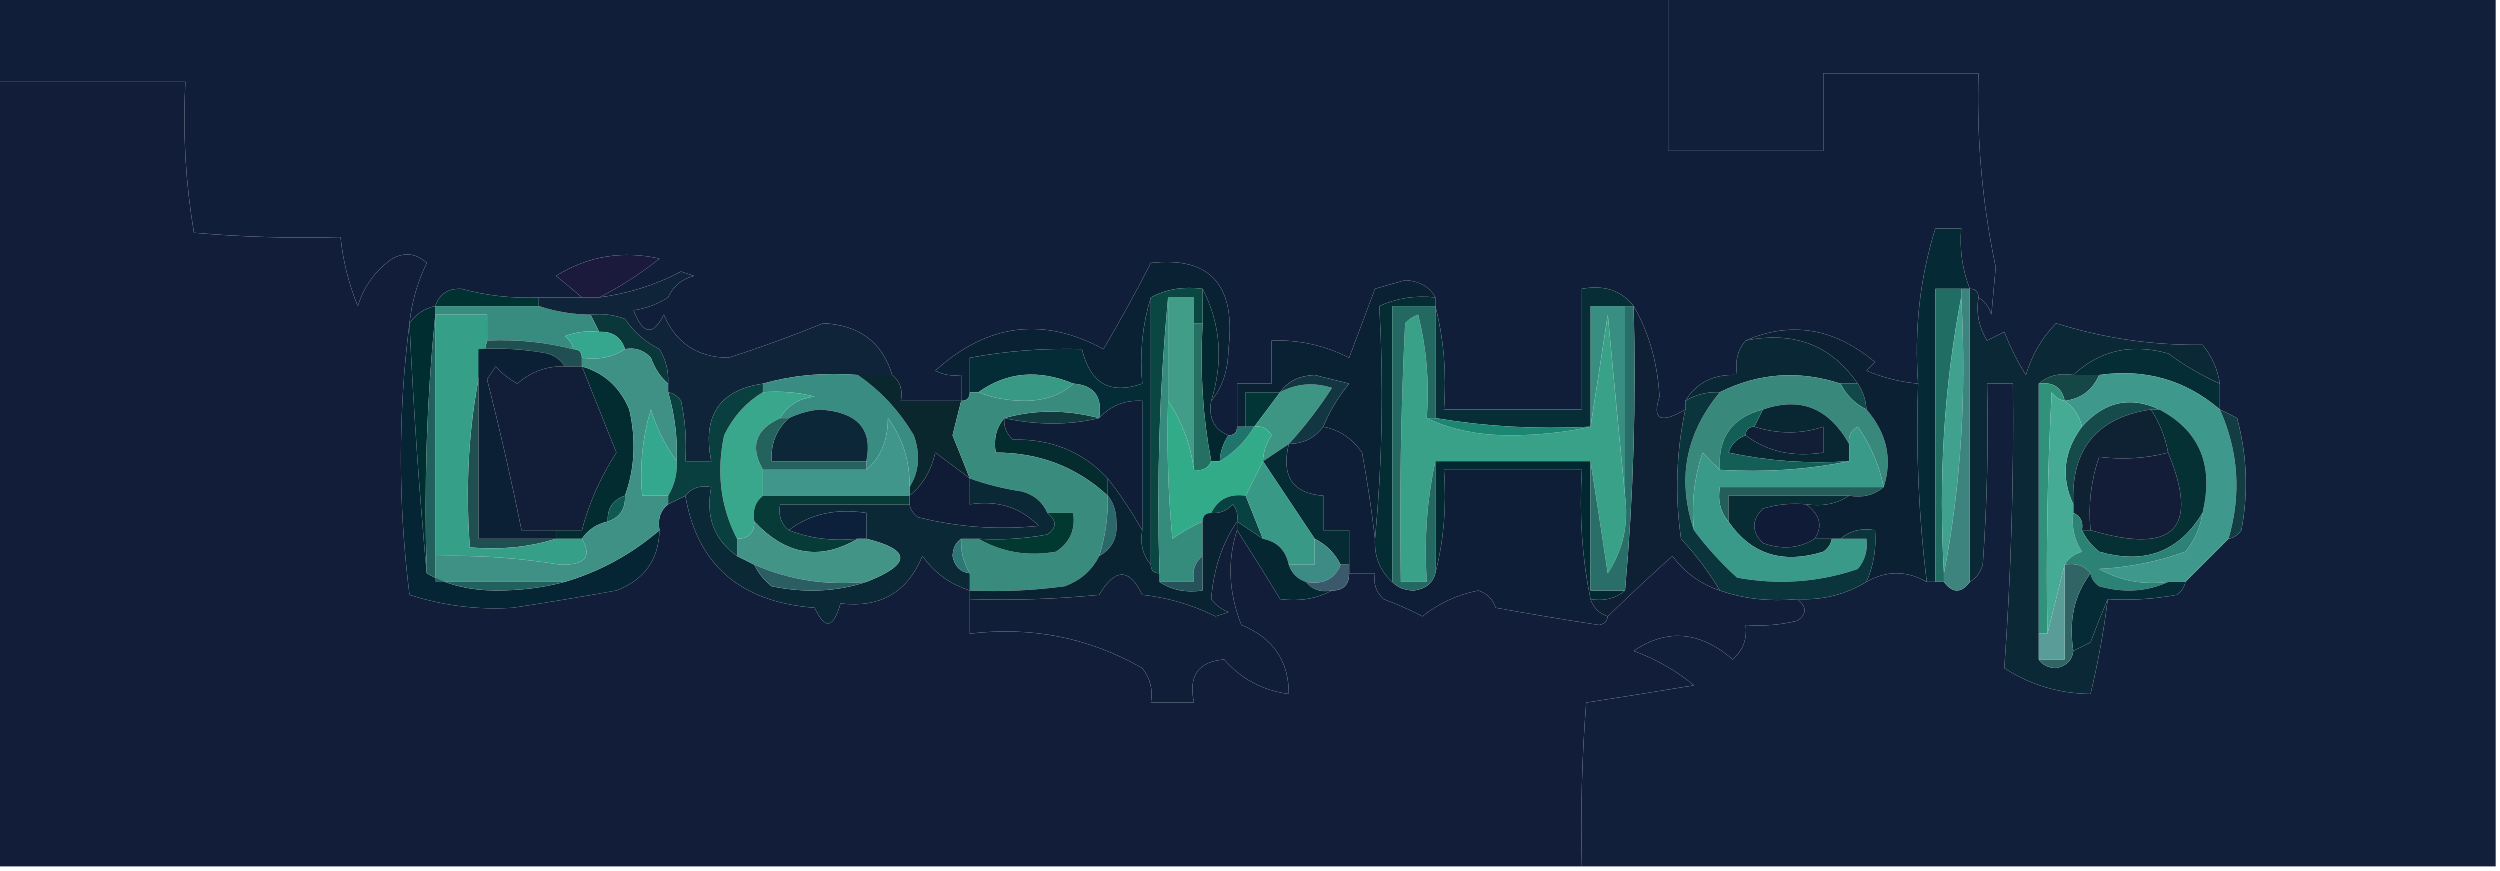 <?xml version="1.0" encoding="UTF-8"?>
<!DOCTYPE svg PUBLIC "-//W3C//DTD SVG 1.1//EN" "http://www.w3.org/Graphics/SVG/1.1/DTD/svg11.dtd">
<svg xmlns="http://www.w3.org/2000/svg" version="1.1" width="290px" height="101px" style="shape-rendering:geometricPrecision; text-rendering:geometricPrecision; image-rendering:optimizeQuality; fill-rule:evenodd; clip-rule:evenodd" xmlns:xlink="http://www.w3.org/1999/xlink">
<g><path style="opacity:1" fill="#111e3a" d="M -0.5,-0.5 C 64.167,-0.5 128.833,-0.5 193.5,-0.5C 193.5,5.5 193.5,11.5 193.5,17.5C 199.5,17.5 205.5,17.5 211.5,17.5C 211.5,14.5 211.5,11.5 211.5,8.5C 217.5,8.5 223.5,8.5 229.5,8.5C 229.274,16.076 229.94,23.576 231.5,31C 231.333,32.833 231.167,34.667 231,36.5C 230.722,35.584 230.222,34.917 229.5,34.5C 229.5,33.833 229.167,33.5 228.5,33.5C 227.631,31.283 227.298,28.95 227.5,26.5C 226.5,26.5 225.5,26.5 224.5,26.5C 222.703,32.268 222.036,38.268 222.5,44.5C 220.436,44.313 218.436,43.813 216.5,43C 216.833,42.667 217.167,42.333 217.5,42C 212.777,38.052 207.777,37.218 202.5,39.5C 201.566,40.568 201.232,41.901 201.5,43.5C 198.784,43.386 196.784,44.386 195.5,46.5C 195.5,46.833 195.5,47.167 195.5,47.5C 192.619,49.191 191.619,48.691 192.5,46C 192.265,42.044 191.265,38.544 189.5,35.5C 188.082,33.692 186.082,33.025 183.5,33.5C 183.5,38.167 183.5,42.833 183.5,47.5C 178.167,47.5 172.833,47.5 167.5,47.5C 167.817,43.298 167.483,39.298 166.5,35.5C 166.5,35.167 166.5,34.833 166.5,34.5C 165.848,33.275 164.681,32.608 163,32.5C 161.833,32.833 160.667,33.167 159.5,33.5C 158.499,36.172 157.499,38.839 156.5,41.5C 153.667,40.067 150.667,39.4 147.5,39.5C 147.5,41.167 147.5,42.833 147.5,44.5C 146.167,44.5 144.833,44.5 143.5,44.5C 143.5,46.167 143.5,47.833 143.5,49.5C 143.5,50.167 143.167,50.5 142.5,50.5C 140.824,49.817 140.157,48.483 140.5,46.5C 141.794,44.952 142.461,42.952 142.5,40.5C 143.387,33.066 140.387,29.733 133.5,30.5C 131.731,33.945 129.898,37.278 128,40.5C 121.026,36.702 114.526,37.535 108.5,43C 109.448,43.483 110.448,43.65 111.5,43.5C 111.5,44.5 111.5,45.5 111.5,46.5C 109.167,46.5 106.833,46.5 104.5,46.5C 104.737,45.209 104.404,44.209 103.5,43.5C 102.346,39.7 99.68,37.7 95.5,37.5C 91.831,38.995 88.164,40.328 84.5,41.5C 80.896,41.451 78.396,39.784 77,36.5C 75.751,38.992 74.584,38.825 73.5,36C 74.938,35.781 76.271,35.281 77.5,34.5C 78.09,33.201 79.09,32.368 80.5,32C 80,31.833 79.5,31.667 79,31.5C 76.044,33.061 72.877,34.061 69.5,34.5C 71.928,33.281 74.261,31.781 76.5,30C 72.218,29.035 68.218,29.702 64.5,32C 65.571,32.852 66.571,33.685 67.5,34.5C 65.833,34.5 64.167,34.5 62.5,34.5C 59.449,34.636 56.449,34.302 53.5,33.5C 51.962,33.453 50.962,34.12 50.5,35.5C 49.222,35.782 48.222,36.449 47.5,37.5C 47.756,35.063 48.423,32.729 49.5,30.5C 48.277,29.386 46.944,29.22 45.5,30C 43.568,31.352 42.234,33.185 41.5,35.5C 40.451,32.92 39.785,30.254 39.5,27.5C 33.824,27.666 28.157,27.499 22.5,27C 21.525,21.259 21.192,15.425 21.5,9.5C 14.167,9.5 6.833,9.5 -0.5,9.5C -0.5,6.167 -0.5,2.833 -0.5,-0.5 Z"/></g>
<g><path style="opacity:1" fill="#111f3a" d="M 193.5,-0.5 C 225.5,-0.5 257.5,-0.5 289.5,-0.5C 289.5,33.167 289.5,66.833 289.5,100.5C 254.167,100.5 218.833,100.5 183.5,100.5C 183.334,94.158 183.5,87.825 184,81.5C 188.121,80.861 192.287,80.195 196.5,79.5C 194.454,77.804 192.121,76.471 189.5,75.5C 193.373,72.881 197.206,73.214 201,76.5C 202.188,75.437 202.688,74.103 202.5,72.5C 204.527,72.662 206.527,72.496 208.5,72C 209.598,71.23 209.598,70.397 208.5,69.5C 211.417,69.635 214.084,68.968 216.5,67.5C 218.833,66.167 221.167,66.167 223.5,67.5C 223.833,67.5 224.167,67.5 224.5,67.5C 224.833,67.5 225.167,67.5 225.5,67.5C 226.5,68.833 227.5,68.833 228.5,67.5C 229.222,67.082 229.722,66.416 230,65.5C 230.5,58.508 230.666,51.508 230.5,44.5C 231.5,44.5 232.5,44.5 233.5,44.5C 233.619,55.518 233.286,66.518 232.5,77.5C 235.485,79.445 238.818,80.445 242.5,80.5C 243.373,76.879 244.039,73.212 244.5,69.5C 247.187,69.664 249.854,69.497 252.5,69C 253.056,68.617 253.389,68.117 253.5,67.5C 255.167,65.833 256.833,64.167 258.5,62.5C 259.117,62.389 259.617,62.056 260,61.5C 260.828,57.129 260.661,52.795 259.5,48.5C 258.817,48.137 258.15,47.804 257.5,47.5C 257.5,46.5 257.5,45.5 257.5,44.5C 257.249,42.83 256.582,41.33 255.5,40C 249.616,40.058 243.95,39.225 238.5,37.5C 236.879,39.153 235.712,41.153 235,43.5C 234.02,41.941 233.187,40.274 232.5,38.5C 231.833,38.833 231.167,39.167 230.5,39.5C 229.548,37.955 229.215,36.288 229.5,34.5C 230.222,34.917 230.722,35.584 231,36.5C 231.167,34.667 231.333,32.833 231.5,31C 229.94,23.576 229.274,16.076 229.5,8.5C 223.5,8.5 217.5,8.5 211.5,8.5C 211.5,11.5 211.5,14.5 211.5,17.5C 205.5,17.5 199.5,17.5 193.5,17.5C 193.5,11.5 193.5,5.5 193.5,-0.5 Z"/></g>
<g><path style="opacity:1" fill="#121d39" d="M -0.5,9.5 C 6.833,9.5 14.167,9.5 21.5,9.5C 21.192,15.425 21.525,21.259 22.5,27C 28.157,27.499 33.824,27.666 39.5,27.5C 39.785,30.254 40.451,32.92 41.5,35.5C 42.234,33.185 43.568,31.352 45.5,30C 46.944,29.22 48.277,29.386 49.5,30.5C 48.423,32.729 47.756,35.063 47.5,37.5C 46.171,47.902 46.171,58.402 47.5,69C 51.458,70.269 55.458,70.769 59.5,70.5C 63.489,69.893 67.489,69.227 71.5,68.5C 74.746,67.26 76.412,64.927 76.5,61.5C 76.263,60.209 76.596,59.209 77.5,58.5C 78.167,58.167 78.833,57.833 79.5,57.5C 80.87,65.514 85.87,69.847 94.5,70.5C 95.68,73.081 96.68,72.914 97.5,70C 102.099,70.552 105.265,68.718 107,64.5C 108.382,66.442 110.215,67.775 112.5,68.5C 112.5,68.833 112.5,69.167 112.5,69.5C 112.5,70.833 112.5,72.167 112.5,73.5C 119.683,72.646 126.35,73.979 132.5,77.5C 133.429,78.689 133.762,80.022 133.5,81.5C 135.167,81.5 136.833,81.5 138.5,81.5C 137.83,78.41 138.997,76.743 142,76.5C 143.979,78.763 146.479,80.097 149.5,80.5C 149.498,76.651 147.665,73.984 144,72.5C 142.515,68.72 142.348,65.053 143.5,61.5C 145.248,64.22 146.914,66.886 148.5,69.5C 150.735,69.795 152.735,69.461 154.5,68.5C 155.833,68.5 156.5,67.833 156.5,66.5C 157.5,66.5 158.5,66.5 159.5,66.5C 159.281,67.675 159.614,68.675 160.5,69.5C 162.059,70.074 163.559,70.74 165,71.5C 166.885,69.98 169.051,68.98 171.5,68.5C 172.5,68.833 173.167,69.5 173.5,70.5C 177.511,71.227 181.511,71.893 185.5,72.5C 186.107,72.376 186.44,72.043 186.5,71.5C 188.919,69.153 191.419,66.82 194,64.5C 195.413,66.413 197.246,67.746 199.5,68.5C 202.287,69.477 205.287,69.81 208.5,69.5C 209.598,70.397 209.598,71.23 208.5,72C 206.527,72.496 204.527,72.662 202.5,72.5C 202.688,74.103 202.188,75.437 201,76.5C 197.206,73.214 193.373,72.881 189.5,75.5C 192.121,76.471 194.454,77.804 196.5,79.5C 192.287,80.195 188.121,80.861 184,81.5C 183.5,87.825 183.334,94.158 183.5,100.5C 122.167,100.5 60.833,100.5 -0.5,100.5C -0.5,70.167 -0.5,39.833 -0.5,9.5 Z"/></g>
<g><path style="opacity:1" fill="#062a35" d="M 228.5,33.5 C 228.167,33.5 227.833,33.5 227.5,33.5C 226.5,33.5 225.5,33.5 224.5,33.5C 224.5,44.833 224.5,56.167 224.5,67.5C 224.167,67.5 223.833,67.5 223.5,67.5C 222.566,59.889 222.233,52.222 222.5,44.5C 222.036,38.268 222.703,32.268 224.5,26.5C 225.5,26.5 226.5,26.5 227.5,26.5C 227.298,28.95 227.631,31.283 228.5,33.5 Z"/></g>
<g><path style="opacity:1" fill="#0a2134" d="M 140.5,46.5 C 141.937,41.935 141.604,37.601 139.5,33.5C 137.265,33.205 135.265,33.539 133.5,34.5C 132.521,37.625 132.187,40.958 132.5,44.5C 128.797,45.829 126.464,44.495 125.5,40.5C 121.119,40.372 116.785,40.705 112.5,41.5C 112.5,42.833 112.5,44.167 112.5,45.5C 112.5,46.167 112.167,46.5 111.5,46.5C 111.5,45.5 111.5,44.5 111.5,43.5C 110.448,43.65 109.448,43.483 108.5,43C 114.526,37.535 121.026,36.702 128,40.5C 129.898,37.278 131.731,33.945 133.5,30.5C 140.387,29.733 143.387,33.066 142.5,40.5C 142.461,42.952 141.794,44.952 140.5,46.5 Z"/></g>
<g><path style="opacity:1" fill="#1b193c" d="M 69.5,34.5 C 68.833,34.5 68.167,34.5 67.5,34.5C 66.571,33.685 65.571,32.852 64.5,32C 68.218,29.702 72.218,29.035 76.5,30C 74.261,31.781 71.928,33.281 69.5,34.5 Z"/></g>
<g><path style="opacity:1" fill="#003231" d="M 62.5,34.5 C 62.5,34.833 62.5,35.167 62.5,35.5C 58.5,35.5 54.5,35.5 50.5,35.5C 50.962,34.12 51.962,33.453 53.5,33.5C 56.449,34.302 59.449,34.636 62.5,34.5 Z"/></g>
<g><path style="opacity:1" fill="#0a383a" d="M 68.5,36.5 C 69.873,36.343 71.207,36.51 72.5,37C 73.505,38.507 74.838,39.673 76.5,40.5C 77.246,41.736 77.579,43.069 77.5,44.5C 76.609,43.739 75.942,42.739 75.5,41.5C 74.675,40.614 73.675,40.281 72.5,40.5C 72.027,39.094 71.027,38.427 69.5,38.5C 69.167,37.833 68.833,37.167 68.5,36.5 Z"/></g>
<g><path style="opacity:1" fill="#03272e" d="M 139.5,33.5 C 141.604,37.601 141.937,41.935 140.5,46.5C 140.157,48.483 140.824,49.817 142.5,50.5C 141.89,51.391 141.557,52.391 141.5,53.5C 141.167,53.5 140.833,53.5 140.5,53.5C 139.512,48.359 139.179,43.026 139.5,37.5C 139.5,36.167 139.5,34.833 139.5,33.5 Z"/></g>
<g><path style="opacity:1" fill="#388b7f" d="M 50.5,36.5 C 50.5,36.167 50.5,35.833 50.5,35.5C 54.5,35.5 58.5,35.5 62.5,35.5C 64.435,36.15 66.435,36.483 68.5,36.5C 68.833,37.167 69.167,37.833 69.5,38.5C 68.127,38.343 66.793,38.51 65.5,39C 66.056,39.383 66.389,39.883 66.5,40.5C 63.236,39.676 59.902,39.342 56.5,39.5C 56.5,38.5 56.5,37.5 56.5,36.5C 54.5,36.5 52.5,36.5 50.5,36.5 Z"/></g>
<g><path style="opacity:1" fill="#419d88" d="M 135.5,34.5 C 136.5,34.5 137.5,34.5 138.5,34.5C 138.5,35.5 138.5,36.5 138.5,37.5C 138.5,43.167 138.5,48.833 138.5,54.5C 138.098,51.523 137.098,48.857 135.5,46.5C 135.5,42.5 135.5,38.5 135.5,34.5 Z"/></g>
<g><path style="opacity:1" fill="#1f4f50" d="M 56.5,39.5 C 59.902,39.342 63.236,39.676 66.5,40.5C 67.167,40.5 67.5,40.833 67.5,41.5C 67.5,41.833 67.5,42.167 67.5,42.5C 66.833,42.5 66.167,42.5 65.5,42.5C 65.082,41.778 64.416,41.278 63.5,41C 60.854,40.503 58.187,40.336 55.5,40.5C 55.5,47.833 55.5,55.167 55.5,62.5C 58.5,62.5 61.5,62.5 64.5,62.5C 61.375,63.479 58.042,63.813 54.5,63.5C 53.867,55.097 54.533,47.097 56.5,39.5 Z"/></g>
<g><path style="opacity:1" fill="#092734" d="M 202.5,39.5 C 208.098,38.372 212.431,40.039 215.5,44.5C 214.833,44.5 214.167,44.5 213.5,44.5C 208.658,42.928 203.991,43.262 199.5,45.5C 198.041,45.433 196.708,45.766 195.5,46.5C 196.784,44.386 198.784,43.386 201.5,43.5C 201.232,41.901 201.566,40.568 202.5,39.5 Z"/></g>
<g><path style="opacity:1" fill="#36a78f" d="M 69.5,38.5 C 71.027,38.427 72.027,39.094 72.5,40.5C 71.081,41.451 69.415,41.785 67.5,41.5C 67.5,40.833 67.167,40.5 66.5,40.5C 66.389,39.883 66.056,39.383 65.5,39C 66.793,38.51 68.127,38.343 69.5,38.5 Z"/></g>
<g><path style="opacity:1" fill="#0f2339" d="M 103.5,43.5 C 102.167,43.5 100.833,43.5 99.5,43.5C 95.629,43.185 91.962,43.518 88.5,44.5C 83.445,45.251 81.445,48.251 82.5,53.5C 81.5,53.5 80.5,53.5 79.5,53.5C 79.663,51.143 79.497,48.81 79,46.5C 78.617,45.944 78.117,45.611 77.5,45.5C 77.5,45.167 77.5,44.833 77.5,44.5C 77.579,43.069 77.246,41.736 76.5,40.5C 74.838,39.673 73.505,38.507 72.5,37C 71.207,36.51 69.873,36.343 68.5,36.5C 66.435,36.483 64.435,36.15 62.5,35.5C 62.5,35.167 62.5,34.833 62.5,34.5C 64.167,34.5 65.833,34.5 67.5,34.5C 68.167,34.5 68.833,34.5 69.5,34.5C 72.877,34.061 76.044,33.061 79,31.5C 79.5,31.667 80,31.833 80.5,32C 79.09,32.368 78.09,33.201 77.5,34.5C 76.271,35.281 74.938,35.781 73.5,36C 74.584,38.825 75.751,38.992 77,36.5C 78.396,39.784 80.896,41.451 84.5,41.5C 88.164,40.328 91.831,38.995 95.5,37.5C 99.68,37.7 102.346,39.7 103.5,43.5 Z"/></g>
<g><path style="opacity:1" fill="#042c37" d="M 133.5,34.5 C 133.5,44.833 133.5,55.167 133.5,65.5C 132.566,64.432 132.232,63.099 132.5,61.5C 132.5,56.5 132.5,51.5 132.5,46.5C 130.486,46.392 128.82,47.058 127.5,48.5C 127.912,46.027 126.912,44.694 124.5,44.5C 120.438,42.824 116.771,43.158 113.5,45.5C 113.167,45.5 112.833,45.5 112.5,45.5C 112.5,44.167 112.5,42.833 112.5,41.5C 116.785,40.705 121.119,40.372 125.5,40.5C 126.464,44.495 128.797,45.829 132.5,44.5C 132.187,40.958 132.521,37.625 133.5,34.5 Z"/></g>
<g><path style="opacity:1" fill="#0a2033" d="M 166.5,34.5 C 164.208,34.244 162.041,34.577 160,35.5C 160.52,44.659 160.353,53.659 159.5,62.5C 159.11,59.161 158.61,55.827 158,52.5C 156.871,50.859 155.371,49.859 153.5,49.5C 154.237,47.695 155.237,46.029 156.5,44.5C 155.167,44.167 153.833,43.833 152.5,43.5C 150.667,43.585 149.334,44.252 148.5,45.5C 147.167,45.5 145.833,45.5 144.5,45.5C 144.5,46.833 144.5,48.167 144.5,49.5C 144.167,49.5 143.833,49.5 143.5,49.5C 143.5,47.833 143.5,46.167 143.5,44.5C 144.833,44.5 146.167,44.5 147.5,44.5C 147.5,42.833 147.5,41.167 147.5,39.5C 150.667,39.4 153.667,40.067 156.5,41.5C 157.499,38.839 158.499,36.172 159.5,33.5C 160.667,33.167 161.833,32.833 163,32.5C 164.681,32.608 165.848,33.275 166.5,34.5 Z"/></g>
<g><path style="opacity:1" fill="#388f81" d="M 188.5,35.5 C 188.5,42.833 188.5,50.167 188.5,57.5C 187.833,50.655 187.167,43.655 186.5,36.5C 185.833,40.982 185.166,45.316 184.5,49.5C 184.5,44.833 184.5,40.167 184.5,35.5C 185.833,35.5 187.167,35.5 188.5,35.5 Z"/></g>
<g><path style="opacity:1" fill="#052d36" d="M 257.5,44.5 C 257.5,45.5 257.5,46.5 257.5,47.5C 253.494,44.074 248.827,42.741 243.5,43.5C 242.5,43.5 241.5,43.5 240.5,43.5C 243.55,40.647 247.217,39.813 251.5,41C 253.388,42.394 255.388,43.56 257.5,44.5 Z"/></g>
<g><path style="opacity:1" fill="#144746" d="M 236.5,44.5 C 237.568,43.566 238.901,43.232 240.5,43.5C 241.5,43.5 242.5,43.5 243.5,43.5C 242.738,45.262 241.404,46.262 239.5,46.5C 239.179,44.952 238.179,44.285 236.5,44.5 Z"/></g>
<g><path style="opacity:1" fill="#002d30" d="M 50.5,35.5 C 50.5,35.833 50.5,36.167 50.5,36.5C 49.506,46.319 49.173,56.319 49.5,66.5C 48.625,56.998 47.959,47.331 47.5,37.5C 48.222,36.449 49.222,35.782 50.5,35.5 Z"/></g>
<g><path style="opacity:1" fill="#11494a" d="M 213.5,44.5 C 214.167,44.5 214.833,44.5 215.5,44.5C 216.11,45.391 216.443,46.391 216.5,47.5C 215.167,46.833 214.167,45.833 213.5,44.5 Z"/></g>
<g><path style="opacity:1" fill="#0b2837" d="M 228.5,33.5 C 229.167,33.5 229.5,33.833 229.5,34.5C 229.215,36.288 229.548,37.955 230.5,39.5C 231.167,39.167 231.833,38.833 232.5,38.5C 233.187,40.274 234.02,41.941 235,43.5C 235.712,41.153 236.879,39.153 238.5,37.5C 243.95,39.225 249.616,40.058 255.5,40C 256.582,41.33 257.249,42.83 257.5,44.5C 255.388,43.56 253.388,42.394 251.5,41C 247.217,39.813 243.55,40.647 240.5,43.5C 238.901,43.232 237.568,43.566 236.5,44.5C 236.5,54.167 236.5,63.833 236.5,73.5C 236.5,74.5 236.5,75.5 236.5,76.5C 236.917,77.124 237.584,77.457 238.5,77.5C 239.713,77.253 240.38,76.586 240.5,75.5C 241.15,75.196 241.817,74.863 242.5,74.5C 243.17,72.709 243.837,71.042 244.5,69.5C 244.039,73.212 243.373,76.879 242.5,80.5C 238.818,80.445 235.485,79.445 232.5,77.5C 233.286,66.518 233.619,55.518 233.5,44.5C 232.5,44.5 231.5,44.5 230.5,44.5C 230.666,51.508 230.5,58.508 230,65.5C 229.722,66.416 229.222,67.082 228.5,67.5C 228.5,56.167 228.5,44.833 228.5,33.5 Z"/></g>
<g><path style="opacity:1" fill="#389984" d="M 124.5,44.5 C 123.129,45.787 121.295,46.453 119,46.5C 116.967,46.494 115.134,46.161 113.5,45.5C 116.771,43.158 120.438,42.824 124.5,44.5 Z"/></g>
<g><path style="opacity:1" fill="#247063" d="M 138.5,37.5 C 138.833,37.5 139.167,37.5 139.5,37.5C 139.179,43.026 139.512,48.359 140.5,53.5C 140.158,54.338 139.492,54.672 138.5,54.5C 138.5,48.833 138.5,43.167 138.5,37.5 Z"/></g>
<g><path style="opacity:1" fill="#023636" d="M 148.5,45.5 C 147.5,46.833 146.5,48.167 145.5,49.5C 145.167,49.5 144.833,49.5 144.5,49.5C 144.5,48.167 144.5,46.833 144.5,45.5C 145.833,45.5 147.167,45.5 148.5,45.5 Z"/></g>
<g><path style="opacity:1" fill="#3d9583" d="M 149.5,51.5 C 148.5,52.167 147.5,52.833 146.5,53.5C 146.539,52.417 146.873,51.417 147.5,50.5C 147.043,49.703 146.376,49.369 145.5,49.5C 146.5,48.167 147.5,46.833 148.5,45.5C 150.402,44.489 152.402,44.322 154.5,45C 153.001,47.328 151.334,49.495 149.5,51.5 Z"/></g>
<g><path style="opacity:1" fill="#388c81" d="M 99.5,43.5 C 102.139,45.309 104.306,47.642 106,50.5C 106.789,52.712 106.622,54.712 105.5,56.5C 105.565,53.529 104.731,50.862 103,48.5C 102.998,51.051 102.164,53.051 100.5,54.5C 100.5,54.167 100.5,53.833 100.5,53.5C 101.283,49.753 99.449,47.753 95,47.5C 93.744,47.648 92.577,47.982 91.5,48.5C 91.167,48.5 90.833,48.5 90.5,48.5C 91.347,47.034 92.68,46.2 94.5,46C 92.527,45.505 90.527,45.338 88.5,45.5C 88.5,45.167 88.5,44.833 88.5,44.5C 91.962,43.518 95.629,43.185 99.5,43.5 Z"/></g>
<g><path style="opacity:1" fill="#0a272e" d="M 99.5,43.5 C 100.833,43.5 102.167,43.5 103.5,43.5C 104.404,44.209 104.737,45.209 104.5,46.5C 106.833,46.5 109.167,46.5 111.5,46.5C 111.179,47.818 110.846,49.151 110.5,50.5C 111.187,52.177 111.854,53.844 112.5,55.5C 111.185,54.524 109.852,53.524 108.5,52.5C 107.999,54.655 106.999,56.322 105.5,57.5C 105.5,57.167 105.5,56.833 105.5,56.5C 106.622,54.712 106.789,52.712 106,50.5C 104.306,47.642 102.139,45.309 99.5,43.5 Z"/></g>
<g><path style="opacity:1" fill="#072e37" d="M 189.5,35.5 C 189.167,35.5 188.833,35.5 188.5,35.5C 187.167,35.5 185.833,35.5 184.5,35.5C 184.5,40.167 184.5,44.833 184.5,49.5C 178.31,49.823 172.31,49.49 166.5,48.5C 166.5,44.167 166.5,39.833 166.5,35.5C 167.483,39.298 167.817,43.298 167.5,47.5C 172.833,47.5 178.167,47.5 183.5,47.5C 183.5,42.833 183.5,38.167 183.5,33.5C 186.082,33.025 188.082,33.692 189.5,35.5 Z"/></g>
<g><path style="opacity:1" fill="#206e63" d="M 227.5,33.5 C 227.5,33.833 227.5,34.167 227.5,34.5C 225.524,44.781 224.857,55.448 225.5,66.5C 225.5,66.833 225.5,67.167 225.5,67.5C 225.167,67.5 224.833,67.5 224.5,67.5C 224.5,56.167 224.5,44.833 224.5,33.5C 225.5,33.5 226.5,33.5 227.5,33.5 Z"/></g>
<g><path style="opacity:1" fill="#103a3e" d="M 116.5,48.5 C 120.006,47.502 123.672,47.502 127.5,48.5C 124.006,49.335 120.34,49.335 116.5,48.5 Z"/></g>
<g><path style="opacity:1" fill="#123742" d="M 153.5,49.5 C 152.533,50.806 151.199,51.473 149.5,51.5C 151.334,49.495 153.001,47.328 154.5,45C 152.402,44.322 150.402,44.489 148.5,45.5C 149.334,44.252 150.667,43.585 152.5,43.5C 153.833,43.833 155.167,44.167 156.5,44.5C 155.237,46.029 154.237,47.695 153.5,49.5 Z"/></g>
<g><path style="opacity:1" fill="#38887c" d="M 213.5,44.5 C 214.167,45.833 215.167,46.833 216.5,47.5C 218.874,50.252 219.541,53.252 218.5,56.5C 218.009,53.99 217.009,51.656 215.5,49.5C 214.702,49.957 214.369,50.624 214.5,51.5C 212.155,47.317 208.821,45.984 204.5,47.5C 200.907,48.43 199.241,50.763 199.5,54.5C 198.849,53.909 198.182,53.243 197.5,52.5C 196.516,55.428 196.183,58.428 196.5,61.5C 194.52,55.641 195.52,50.307 199.5,45.5C 203.991,43.262 208.658,42.928 213.5,44.5 Z"/></g>
<g><path style="opacity:1" fill="#032c31" d="M 67.5,42.5 C 70.091,43.254 71.924,44.921 73,47.5C 73.808,51.027 73.641,54.36 72.5,57.5C 71.094,57.973 70.427,58.973 70.5,60.5C 69.222,60.782 68.222,61.449 67.5,62.5C 66.5,62.5 65.5,62.5 64.5,62.5C 64.5,62.167 64.5,61.833 64.5,61.5C 65.5,61.5 66.5,61.5 67.5,61.5C 68.339,58.313 69.672,55.313 71.5,52.5C 70.184,49.196 68.851,45.862 67.5,42.5 Z"/></g>
<g><path style="opacity:1" fill="#0b2738" d="M 100.5,53.5 C 96.833,53.5 93.167,53.5 89.5,53.5C 89.391,51.486 90.058,49.819 91.5,48.5C 92.577,47.982 93.744,47.648 95,47.5C 99.449,47.753 101.283,49.753 100.5,53.5 Z"/></g>
<g><path style="opacity:1" fill="#042c33" d="M 166.5,34.5 C 166.5,34.833 166.5,35.167 166.5,35.5C 164.833,35.5 163.167,35.5 161.5,35.5C 161.5,46.167 161.5,56.833 161.5,67.5C 160.069,66.22 159.402,64.553 159.5,62.5C 160.353,53.659 160.52,44.659 160,35.5C 162.041,34.577 164.208,34.244 166.5,34.5 Z"/></g>
<g><path style="opacity:1" fill="#121e35" d="M 203.5,49.5 C 206.272,50.371 208.938,50.371 211.5,49.5C 211.5,50.5 211.5,51.5 211.5,52.5C 207.988,53.054 204.988,52.388 202.5,50.5C 202.5,49.833 202.833,49.5 203.5,49.5 Z"/></g>
<g><path style="opacity:1" fill="#164b4c" d="M 250.5,47.5 C 250.167,47.5 249.833,47.5 249.5,47.5C 243.221,48.448 240.221,52.115 240.5,58.5C 239.04,55.373 239.373,52.373 241.5,49.5C 244.099,46.571 247.099,45.904 250.5,47.5 Z"/></g>
<g><path style="opacity:1" fill="#39a78c" d="M 88.5,45.5 C 90.527,45.338 92.527,45.505 94.5,46C 92.68,46.2 91.347,47.034 90.5,48.5C 87.621,49.803 86.955,51.803 88.5,54.5C 88.5,55.5 88.5,56.5 88.5,57.5C 87.596,58.209 87.263,59.209 87.5,60.5C 87.5,61.833 86.833,62.5 85.5,62.5C 83.588,58.806 83.088,54.806 84,50.5C 85.067,48.308 86.567,46.642 88.5,45.5 Z"/></g>
<g><path style="opacity:1" fill="#3aa189" d="M 165.5,48.5 C 168.258,49.818 171.424,50.485 175,50.5C 178.352,50.498 181.518,50.165 184.5,49.5C 185.166,45.316 185.833,40.982 186.5,36.5C 187.167,43.655 187.833,50.655 188.5,57.5C 188.937,60.807 188.27,63.807 186.5,66.5C 185.833,62.018 185.166,57.684 184.5,53.5C 178.5,53.5 172.5,53.5 166.5,53.5C 165.514,57.97 165.181,62.637 165.5,67.5C 164.5,67.5 163.5,67.5 162.5,67.5C 162.334,57.494 162.5,47.494 163,37.5C 163.414,37.043 163.914,36.709 164.5,36.5C 165.491,40.445 165.824,44.445 165.5,48.5 Z"/></g>
<g><path style="opacity:1" fill="#1b8772" d="M 165.5,48.5 C 165.833,48.5 166.167,48.5 166.5,48.5C 172.31,49.49 178.31,49.823 184.5,49.5C 181.518,50.165 178.352,50.498 175,50.5C 171.424,50.485 168.258,49.818 165.5,48.5 Z"/></g>
<g><path style="opacity:1" fill="#3e988b" d="M 243.5,43.5 C 248.827,42.741 253.494,44.074 257.5,47.5C 259.67,52.364 260.003,57.364 258.5,62.5C 256.833,64.167 255.167,65.833 253.5,67.5C 252.833,67.5 252.167,67.5 251.5,67.5C 248.603,67.875 245.937,67.375 243.5,66C 246.956,65.82 250.289,65.153 253.5,64C 254.582,62.67 255.249,61.17 255.5,59.5C 256.832,53.975 255.165,49.975 250.5,47.5C 247.099,45.904 244.099,46.571 241.5,49.5C 241.218,48.222 240.551,47.222 239.5,46.5C 241.404,46.262 242.738,45.262 243.5,43.5 Z"/></g>
<g><path style="opacity:1" fill="#34a88e" d="M 78.5,53.5 C 78.567,54.959 78.234,56.292 77.5,57.5C 76.5,57.5 75.5,57.5 74.5,57.5C 74.18,54.102 74.513,50.768 75.5,47.5C 76.208,49.745 77.208,51.745 78.5,53.5 Z"/></g>
<g><path style="opacity:1" fill="#0e2234" d="M 249.5,47.5 C 250.502,49.011 251.169,50.678 251.5,52.5C 248.938,53.18 246.271,53.347 243.5,53C 242.556,55.719 242.223,58.553 242.5,61.5C 242.167,61.5 241.833,61.5 241.5,61.5C 241.672,60.508 241.338,59.842 240.5,59.5C 240.5,59.167 240.5,58.833 240.5,58.5C 240.221,52.115 243.221,48.448 249.5,47.5 Z"/></g>
<g><path style="opacity:1" fill="#053034" d="M 249.5,47.5 C 249.833,47.5 250.167,47.5 250.5,47.5C 255.165,49.975 256.832,53.975 255.5,59.5C 252.761,64.026 248.761,65.526 243.5,64C 242.619,63.292 241.953,62.458 241.5,61.5C 241.833,61.5 242.167,61.5 242.5,61.5C 252.173,64.369 255.173,61.369 251.5,52.5C 251.169,50.678 250.502,49.011 249.5,47.5 Z"/></g>
<g><path style="opacity:1" fill="#042c2f" d="M 116.5,48.5 C 116.414,49.496 116.748,50.329 117.5,51C 121.932,50.89 125.598,52.39 128.5,55.5C 128.5,56.167 128.5,56.833 128.5,57.5C 124.874,54.169 120.541,52.503 115.5,52.5C 115.232,50.901 115.566,49.568 116.5,48.5 Z"/></g>
<g><path style="opacity:1" fill="#082732" d="M 214.5,51.5 C 214.5,52.167 214.5,52.833 214.5,53.5C 209.786,53.827 205.12,53.493 200.5,52.5C 200.855,51.478 201.522,50.811 202.5,50.5C 204.988,52.388 207.988,53.054 211.5,52.5C 211.5,51.5 211.5,50.5 211.5,49.5C 208.938,50.371 206.272,50.371 203.5,49.5C 203.833,48.833 204.167,48.167 204.5,47.5C 208.821,45.984 212.155,47.317 214.5,51.5 Z"/></g>
<g><path style="opacity:1" fill="#40a28e" d="M 227.5,34.5 C 228.143,45.552 227.476,56.219 225.5,66.5C 224.857,55.448 225.524,44.781 227.5,34.5 Z"/></g>
<g><path style="opacity:1" fill="#062534" d="M 47.5,37.5 C 47.959,47.331 48.625,56.998 49.5,66.5C 51.743,67.812 54.41,68.478 57.5,68.5C 60.355,68.498 63.022,68.164 65.5,67.5C 69.577,66.294 73.243,64.294 76.5,61.5C 76.412,64.927 74.746,67.26 71.5,68.5C 67.489,69.227 63.489,69.893 59.5,70.5C 55.458,70.769 51.458,70.269 47.5,69C 46.171,58.402 46.171,47.902 47.5,37.5 Z"/></g>
<g><path style="opacity:1" fill="#359f87" d="M 50.5,36.5 C 52.5,36.5 54.5,36.5 56.5,36.5C 56.5,37.5 56.5,38.5 56.5,39.5C 54.533,47.097 53.867,55.097 54.5,63.5C 58.042,63.813 61.375,63.479 64.5,62.5C 65.5,62.5 66.5,62.5 67.5,62.5C 68.711,64.563 67.877,65.563 65,65.5C 60.092,64.704 55.259,64.371 50.5,64.5C 50.5,55.167 50.5,45.833 50.5,36.5 Z"/></g>
<g><path style="opacity:1" fill="#121d37" d="M 65.5,42.5 C 66.167,42.5 66.833,42.5 67.5,42.5C 68.851,45.862 70.184,49.196 71.5,52.5C 69.672,55.313 68.339,58.313 67.5,61.5C 66.5,61.5 65.5,61.5 64.5,61.5C 63.167,61.5 61.833,61.5 60.5,61.5C 59.316,55.644 57.983,49.811 56.5,44C 56.833,43.5 57.167,43 57.5,42.5C 58.216,43.311 59.05,43.978 60,44.5C 61.597,43.115 63.431,42.449 65.5,42.5 Z"/></g>
<g><path style="opacity:1" fill="#24625e" d="M 90.5,48.5 C 90.833,48.5 91.167,48.5 91.5,48.5C 90.058,49.819 89.391,51.486 89.5,53.5C 93.167,53.5 96.833,53.5 100.5,53.5C 100.5,53.833 100.5,54.167 100.5,54.5C 96.5,54.5 92.5,54.5 88.5,54.5C 86.955,51.803 87.621,49.803 90.5,48.5 Z"/></g>
<g><path style="opacity:1" fill="#0f1d36" d="M 132.5,61.5 C 131.289,59.37 129.956,57.37 128.5,55.5C 125.598,52.39 121.932,50.89 117.5,51C 116.748,50.329 116.414,49.496 116.5,48.5C 120.34,49.335 124.006,49.335 127.5,48.5C 128.82,47.058 130.486,46.392 132.5,46.5C 132.5,51.5 132.5,56.5 132.5,61.5 Z"/></g>
<g><path style="opacity:1" fill="#31ab88" d="M 135.5,46.5 C 137.098,48.857 138.098,51.523 138.5,54.5C 139.492,54.672 140.158,54.338 140.5,53.5C 140.833,53.5 141.167,53.5 141.5,53.5C 143.167,52.5 144.5,51.167 145.5,49.5C 146.376,49.369 147.043,49.703 147.5,50.5C 146.873,51.417 146.539,52.417 146.5,53.5C 145.833,54.833 145.167,56.167 144.5,57.5C 142.62,57.229 141.287,57.896 140.5,59.5C 139.833,59.5 139.5,59.833 139.5,60.5C 138.279,61.028 137.113,61.695 136,62.5C 135.501,57.177 135.334,51.844 135.5,46.5 Z"/></g>
<g><path style="opacity:1" fill="#1f756c" d="M 143.5,49.5 C 143.833,49.5 144.167,49.5 144.5,49.5C 144.833,49.5 145.167,49.5 145.5,49.5C 144.5,51.167 143.167,52.5 141.5,53.5C 141.557,52.391 141.89,51.391 142.5,50.5C 143.167,50.5 143.5,50.167 143.5,49.5 Z"/></g>
<g><path style="opacity:1" fill="#022832" d="M 166.5,53.5 C 172.5,53.5 178.5,53.5 184.5,53.5C 184.5,58.5 184.5,63.5 184.5,68.5C 185.833,68.5 187.167,68.5 188.5,68.5C 187.432,69.434 186.099,69.768 184.5,69.5C 183.513,64.695 183.179,59.695 183.5,54.5C 178.167,54.5 172.833,54.5 167.5,54.5C 167.817,58.702 167.483,62.702 166.5,66.5C 166.5,62.167 166.5,57.833 166.5,53.5 Z"/></g>
<g><path style="opacity:1" fill="#145e58" d="M 204.5,47.5 C 204.167,48.167 203.833,48.833 203.5,49.5C 202.833,49.5 202.5,49.833 202.5,50.5C 201.522,50.811 200.855,51.478 200.5,52.5C 205.12,53.493 209.786,53.827 214.5,53.5C 209.695,54.487 204.695,54.821 199.5,54.5C 199.241,50.763 200.907,48.43 204.5,47.5 Z"/></g>
<g><path style="opacity:1" fill="#398b7d" d="M 124.5,44.5 C 126.912,44.694 127.912,46.027 127.5,48.5C 123.672,47.502 120.006,47.502 116.5,48.5C 115.566,49.568 115.232,50.901 115.5,52.5C 120.541,52.503 124.874,54.169 128.5,57.5C 128.552,59.903 128.219,62.236 127.5,64.5C 126.657,66.173 125.324,67.34 123.5,68C 119.848,68.499 116.182,68.665 112.5,68.5C 112.5,67.833 112.5,67.167 112.5,66.5C 111.766,65.292 111.433,63.959 111.5,62.5C 112.167,62.5 112.833,62.5 113.5,62.5C 116.228,64.076 119.228,64.576 122.5,64C 124.107,62.951 124.773,61.451 124.5,59.5C 123.5,59.5 122.5,59.5 121.5,59.5C 120.942,58.21 119.942,57.377 118.5,57C 116.414,56.685 114.414,56.185 112.5,55.5C 111.854,53.844 111.187,52.177 110.5,50.5C 110.846,49.151 111.179,47.818 111.5,46.5C 112.167,46.5 112.5,46.167 112.5,45.5C 112.833,45.5 113.167,45.5 113.5,45.5C 115.134,46.161 116.967,46.494 119,46.5C 121.295,46.453 123.129,45.787 124.5,44.5 Z"/></g>
<g><path style="opacity:1" fill="#0e1e36" d="M 153.5,49.5 C 155.371,49.859 156.871,50.859 158,52.5C 158.61,55.827 159.11,59.161 159.5,62.5C 159.402,64.553 160.069,66.22 161.5,67.5C 162.097,68.139 162.93,68.472 164,68.5C 165.376,68.316 166.209,67.649 166.5,66.5C 167.483,62.702 167.817,58.702 167.5,54.5C 172.833,54.5 178.167,54.5 183.5,54.5C 183.179,59.695 183.513,64.695 184.5,69.5C 184.833,70.5 185.5,71.167 186.5,71.5C 186.44,72.043 186.107,72.376 185.5,72.5C 181.511,71.893 177.511,71.227 173.5,70.5C 173.167,69.5 172.5,68.833 171.5,68.5C 169.051,68.98 166.885,69.98 165,71.5C 163.559,70.74 162.059,70.074 160.5,69.5C 159.614,68.675 159.281,67.675 159.5,66.5C 158.5,66.5 157.5,66.5 156.5,66.5C 156.5,66.167 156.5,65.833 156.5,65.5C 156.5,64.167 156.5,62.833 156.5,61.5C 155.5,61.5 154.5,61.5 153.5,61.5C 153.5,60.167 153.5,58.833 153.5,57.5C 149.932,57.241 148.599,55.241 149.5,51.5C 151.199,51.473 152.533,50.806 153.5,49.5 Z"/></g>
<g><path style="opacity:1" fill="#3d847e" d="M 227.5,33.5 C 227.833,33.5 228.167,33.5 228.5,33.5C 228.5,44.833 228.5,56.167 228.5,67.5C 227.5,68.833 226.5,68.833 225.5,67.5C 225.5,67.167 225.5,66.833 225.5,66.5C 227.476,56.219 228.143,45.552 227.5,34.5C 227.5,34.167 227.5,33.833 227.5,33.5 Z"/></g>
<g><path style="opacity:1" fill="#31927b" d="M 236.5,44.5 C 238.179,44.285 239.179,44.952 239.5,46.5C 238.883,46.389 238.383,46.056 238,45.5C 237.5,54.827 237.334,64.161 237.5,73.5C 237.167,73.5 236.833,73.5 236.5,73.5C 236.5,63.833 236.5,54.167 236.5,44.5 Z"/></g>
<g><path style="opacity:1" fill="#45ab94" d="M 239.5,46.5 C 240.551,47.222 241.218,48.222 241.5,49.5C 239.373,52.373 239.04,55.373 240.5,58.5C 240.5,58.833 240.5,59.167 240.5,59.5C 240.286,61.144 240.62,62.644 241.5,64C 240.584,64.278 239.918,64.778 239.5,65.5C 238.833,68.167 238.167,70.833 237.5,73.5C 237.334,64.161 237.5,54.827 238,45.5C 238.383,46.056 238.883,46.389 239.5,46.5 Z"/></g>
<g><path style="opacity:1" fill="#141d38" d="M 251.5,52.5 C 255.173,61.369 252.173,64.369 242.5,61.5C 242.223,58.553 242.556,55.719 243.5,53C 246.271,53.347 248.938,53.18 251.5,52.5 Z"/></g>
<g><path style="opacity:1" fill="#40968a" d="M 105.5,56.5 C 105.5,56.833 105.5,57.167 105.5,57.5C 99.833,57.5 94.167,57.5 88.5,57.5C 88.5,56.5 88.5,55.5 88.5,54.5C 92.5,54.5 96.5,54.5 100.5,54.5C 102.164,53.051 102.998,51.051 103,48.5C 104.731,50.862 105.565,53.529 105.5,56.5 Z"/></g>
<g><path style="opacity:1" fill="#0b2035" d="M 65.5,42.5 C 63.431,42.449 61.597,43.115 60,44.5C 59.05,43.978 58.216,43.311 57.5,42.5C 57.167,43 56.833,43.5 56.5,44C 57.983,49.811 59.316,55.644 60.5,61.5C 61.833,61.5 63.167,61.5 64.5,61.5C 64.5,61.833 64.5,62.167 64.5,62.5C 61.5,62.5 58.5,62.5 55.5,62.5C 55.5,55.167 55.5,47.833 55.5,40.5C 58.187,40.336 60.854,40.503 63.5,41C 64.416,41.278 65.082,41.778 65.5,42.5 Z"/></g>
<g><path style="opacity:1" fill="#0a4743" d="M 139.5,33.5 C 139.5,34.833 139.5,36.167 139.5,37.5C 139.167,37.5 138.833,37.5 138.5,37.5C 138.5,36.5 138.5,35.5 138.5,34.5C 137.5,34.5 136.5,34.5 135.5,34.5C 134.506,44.987 134.172,55.654 134.5,66.5C 133.833,66.5 133.5,66.167 133.5,65.5C 133.5,55.167 133.5,44.833 133.5,34.5C 135.265,33.539 137.265,33.205 139.5,33.5 Z"/></g>
<g><path style="opacity:1" fill="#0f1f34" d="M 189.5,35.5 C 191.265,38.544 192.265,42.044 192.5,46C 191.619,48.691 192.619,49.191 195.5,47.5C 194.441,52.448 194.274,57.448 195,62.5C 196.773,64.419 198.273,66.419 199.5,68.5C 197.246,67.746 195.413,66.413 194,64.5C 191.419,66.82 188.919,69.153 186.5,71.5C 185.5,71.167 184.833,70.5 184.5,69.5C 186.099,69.768 187.432,69.434 188.5,68.5C 189.477,57.581 189.81,46.581 189.5,35.5 Z"/></g>
<g><path style="opacity:1" fill="#255d59" d="M 218.5,56.5 C 217.432,57.434 216.099,57.768 214.5,57.5C 209.833,57.5 205.167,57.5 200.5,57.5C 200.5,58.5 200.5,59.5 200.5,60.5C 199.566,59.432 199.232,58.099 199.5,56.5C 205.833,56.5 212.167,56.5 218.5,56.5 Z"/></g>
<g><path style="opacity:1" fill="#0e5a52" d="M 72.5,57.5 C 72.573,59.027 71.906,60.027 70.5,60.5C 70.427,58.973 71.094,57.973 72.5,57.5 Z"/></g>
<g><path style="opacity:1" fill="#101c35" d="M 112.5,55.5 C 112.5,56.5 112.5,57.5 112.5,58.5C 115.681,58.002 118.347,58.835 120.5,61C 115.792,61.496 111.125,61.162 106.5,60C 105.944,59.617 105.611,59.117 105.5,58.5C 105.5,58.167 105.5,57.833 105.5,57.5C 106.999,56.322 107.999,54.655 108.5,52.5C 109.852,53.524 111.185,54.524 112.5,55.5 Z"/></g>
<g><path style="opacity:1" fill="#052c34" d="M 149.5,51.5 C 148.599,55.241 149.932,57.241 153.5,57.5C 153.5,58.833 153.5,60.167 153.5,61.5C 154.5,61.5 155.5,61.5 156.5,61.5C 156.5,62.833 156.5,64.167 156.5,65.5C 156.167,65.5 155.833,65.5 155.5,65.5C 154.833,64.167 153.833,63.167 152.5,62.5C 150.5,59.5 148.5,56.5 146.5,53.5C 147.5,52.833 148.5,52.167 149.5,51.5 Z"/></g>
<g><path style="opacity:1" fill="#072c34" d="M 214.5,57.5 C 213.081,58.451 211.415,58.785 209.5,58.5C 207.801,58.34 206.134,58.507 204.5,59C 203.167,60.333 203.167,61.667 204.5,63C 206.712,63.789 208.712,63.623 210.5,62.5C 211.167,62.5 211.833,62.5 212.5,62.5C 212.389,63.117 212.056,63.617 211.5,64C 206.774,65.482 203.107,64.315 200.5,60.5C 200.5,59.5 200.5,58.5 200.5,57.5C 205.167,57.5 209.833,57.5 214.5,57.5 Z"/></g>
<g><path style="opacity:1" fill="#236962" d="M 166.5,35.5 C 166.5,39.833 166.5,44.167 166.5,48.5C 166.167,48.5 165.833,48.5 165.5,48.5C 165.824,44.445 165.491,40.445 164.5,36.5C 163.914,36.709 163.414,37.043 163,37.5C 162.5,47.494 162.334,57.494 162.5,67.5C 163.5,67.5 164.5,67.5 165.5,67.5C 165.181,62.637 165.514,57.97 166.5,53.5C 166.5,57.833 166.5,62.167 166.5,66.5C 166.209,67.649 165.376,68.316 164,68.5C 162.93,68.472 162.097,68.139 161.5,67.5C 161.5,56.833 161.5,46.167 161.5,35.5C 163.167,35.5 164.833,35.5 166.5,35.5 Z"/></g>
<g><path style="opacity:1" fill="#0a3f3f" d="M 88.5,44.5 C 88.5,44.833 88.5,45.167 88.5,45.5C 86.567,46.642 85.067,48.308 84,50.5C 83.088,54.806 83.588,58.806 85.5,62.5C 85.5,63.167 85.5,63.833 85.5,64.5C 82.828,62.609 81.828,59.942 82.5,56.5C 81.209,56.263 80.209,56.596 79.5,57.5C 78.833,57.833 78.167,58.167 77.5,58.5C 77.5,58.167 77.5,57.833 77.5,57.5C 78.234,56.292 78.567,54.959 78.5,53.5C 78.599,50.763 78.265,48.096 77.5,45.5C 78.117,45.611 78.617,45.944 79,46.5C 79.497,48.81 79.663,51.143 79.5,53.5C 80.5,53.5 81.5,53.5 82.5,53.5C 81.445,48.251 83.445,45.251 88.5,44.5 Z"/></g>
<g><path style="opacity:1" fill="#0a2836" d="M 112.5,55.5 C 114.414,56.185 116.414,56.685 118.5,57C 119.942,57.377 120.942,58.21 121.5,59.5C 122.598,60.397 122.598,61.23 121.5,62C 118.854,62.497 116.187,62.664 113.5,62.5C 112.833,62.5 112.167,62.5 111.5,62.5C 110.876,62.917 110.543,63.584 110.5,64.5C 110.747,65.713 111.414,66.38 112.5,66.5C 112.5,67.167 112.5,67.833 112.5,68.5C 110.215,67.775 108.382,66.442 107,64.5C 105.265,68.718 102.099,70.552 97.5,70C 96.68,72.914 95.68,73.081 94.5,70.5C 85.87,69.847 80.87,65.514 79.5,57.5C 80.209,56.596 81.209,56.263 82.5,56.5C 81.828,59.942 82.828,62.609 85.5,64.5C 86.167,64.833 86.833,65.167 87.5,65.5C 87.953,66.458 88.62,67.292 89.5,68C 93.358,68.81 97.024,68.643 100.5,67.5C 105.727,65.447 105.727,63.781 100.5,62.5C 100.5,61.5 100.5,60.5 100.5,59.5C 96.988,58.946 93.988,59.612 91.5,61.5C 90.596,60.791 90.263,59.791 90.5,58.5C 95.5,58.5 100.5,58.5 105.5,58.5C 105.611,59.117 105.944,59.617 106.5,60C 111.125,61.162 115.792,61.496 120.5,61C 118.347,58.835 115.681,58.002 112.5,58.5C 112.5,57.5 112.5,56.5 112.5,55.5 Z"/></g>
<g><path style="opacity:1" fill="#063b37" d="M 88.5,57.5 C 94.167,57.5 99.833,57.5 105.5,57.5C 105.5,57.833 105.5,58.167 105.5,58.5C 100.5,58.5 95.5,58.5 90.5,58.5C 90.263,59.791 90.596,60.791 91.5,61.5C 93.948,62.473 96.615,62.806 99.5,62.5C 95.148,65.073 91.148,64.407 87.5,60.5C 87.263,59.209 87.596,58.209 88.5,57.5 Z"/></g>
<g><path style="opacity:1" fill="#2b686a" d="M 128.5,57.5 C 129.147,58.274 129.48,59.274 129.5,60.5C 129.66,62.355 128.993,63.688 127.5,64.5C 128.219,62.236 128.552,59.903 128.5,57.5 Z"/></g>
<g><path style="opacity:1" fill="#074142" d="M 144.5,57.5 C 145.167,59.167 145.833,60.833 146.5,62.5C 145.5,61.833 144.5,61.167 143.5,60.5C 143.631,59.761 143.464,59.094 143,58.5C 142.329,59.252 141.496,59.586 140.5,59.5C 141.287,57.896 142.62,57.229 144.5,57.5 Z"/></g>
<g><path style="opacity:1" fill="#0c2033" d="M 222.5,44.5 C 222.233,52.222 222.566,59.889 223.5,67.5C 221.167,66.167 218.833,66.167 216.5,67.5C 217.341,65.621 217.675,63.621 217.5,61.5C 215.901,61.232 214.568,61.566 213.5,62.5C 213.167,62.5 212.833,62.5 212.5,62.5C 211.833,62.5 211.167,62.5 210.5,62.5C 211.471,61.038 211.138,59.705 209.5,58.5C 211.415,58.785 213.081,58.451 214.5,57.5C 216.099,57.768 217.432,57.434 218.5,56.5C 219.541,53.252 218.874,50.252 216.5,47.5C 216.443,46.391 216.11,45.391 215.5,44.5C 212.431,40.039 208.098,38.372 202.5,39.5C 207.777,37.218 212.777,38.052 217.5,42C 217.167,42.333 216.833,42.667 216.5,43C 218.436,43.813 220.436,44.313 222.5,44.5 Z"/></g>
<g><path style="opacity:1" fill="#0c203b" d="M 100.5,62.5 C 100.167,62.5 99.833,62.5 99.5,62.5C 96.615,62.806 93.948,62.473 91.5,61.5C 93.988,59.612 96.988,58.946 100.5,59.5C 100.5,60.5 100.5,61.5 100.5,62.5 Z"/></g>
<g><path style="opacity:1" fill="#0f1b37" d="M 209.5,58.5 C 211.138,59.705 211.471,61.038 210.5,62.5C 208.712,63.623 206.712,63.789 204.5,63C 203.167,61.667 203.167,60.333 204.5,59C 206.134,58.507 207.801,58.34 209.5,58.5 Z"/></g>
<g><path style="opacity:1" fill="#113d43" d="M 257.5,47.5 C 258.15,47.804 258.817,48.137 259.5,48.5C 260.661,52.795 260.828,57.129 260,61.5C 259.617,62.056 259.117,62.389 258.5,62.5C 260.003,57.364 259.67,52.364 257.5,47.5 Z"/></g>
<g><path style="opacity:1" fill="#013931" d="M 121.5,59.5 C 122.5,59.5 123.5,59.5 124.5,59.5C 124.773,61.451 124.107,62.951 122.5,64C 119.228,64.576 116.228,64.076 113.5,62.5C 116.187,62.664 118.854,62.497 121.5,62C 122.598,61.23 122.598,60.397 121.5,59.5 Z"/></g>
<g><path style="opacity:1" fill="#389986" d="M 146.5,53.5 C 148.5,56.5 150.5,59.5 152.5,62.5C 152.5,63.5 152.5,64.5 152.5,65.5C 151.5,65.5 150.5,65.5 149.5,65.5C 149.144,63.81 148.144,62.81 146.5,62.5C 145.833,60.833 145.167,59.167 144.5,57.5C 145.167,56.167 145.833,54.833 146.5,53.5 Z"/></g>
<g><path style="opacity:1" fill="#399a8a" d="M 218.5,56.5 C 212.167,56.5 205.833,56.5 199.5,56.5C 199.232,58.099 199.566,59.432 200.5,60.5C 203.107,64.315 206.774,65.482 211.5,64C 212.056,63.617 212.389,63.117 212.5,62.5C 212.833,62.5 213.167,62.5 213.5,62.5C 214.5,62.5 215.5,62.5 216.5,62.5C 216.67,63.822 216.337,64.989 215.5,66C 210.953,67.545 206.287,67.879 201.5,67C 199.627,65.296 197.96,63.463 196.5,61.5C 196.183,58.428 196.516,55.428 197.5,52.5C 198.182,53.243 198.849,53.909 199.5,54.5C 204.695,54.821 209.695,54.487 214.5,53.5C 214.5,52.833 214.5,52.167 214.5,51.5C 214.369,50.624 214.702,49.957 215.5,49.5C 217.009,51.656 218.009,53.99 218.5,56.5 Z"/></g>
<g><path style="opacity:1" fill="#2c8274" d="M 240.5,59.5 C 241.338,59.842 241.672,60.508 241.5,61.5C 241.953,62.458 242.619,63.292 243.5,64C 248.761,65.526 252.761,64.026 255.5,59.5C 255.249,61.17 254.582,62.67 253.5,64C 250.289,65.153 246.956,65.82 243.5,66C 245.937,67.375 248.603,67.875 251.5,67.5C 249.034,68.634 246.367,68.801 243.5,68C 242.944,67.617 242.611,67.117 242.5,66.5C 241.791,65.596 240.791,65.263 239.5,65.5C 239.918,64.778 240.584,64.278 241.5,64C 240.62,62.644 240.286,61.144 240.5,59.5 Z"/></g>
<g><path style="opacity:1" fill="#296e68" d="M 188.5,35.5 C 188.833,35.5 189.167,35.5 189.5,35.5C 189.81,46.581 189.477,57.581 188.5,68.5C 187.167,68.5 185.833,68.5 184.5,68.5C 184.5,63.5 184.5,58.5 184.5,53.5C 185.166,57.684 185.833,62.018 186.5,66.5C 188.27,63.807 188.937,60.807 188.5,57.5C 188.5,50.167 188.5,42.833 188.5,35.5 Z"/></g>
<g><path style="opacity:1" fill="#358c7d" d="M 135.5,34.5 C 135.5,38.5 135.5,42.5 135.5,46.5C 135.334,51.844 135.501,57.177 136,62.5C 137.113,61.695 138.279,61.028 139.5,60.5C 139.5,61.833 139.5,63.167 139.5,64.5C 138.596,65.209 138.263,66.209 138.5,67.5C 137.167,67.5 135.833,67.5 134.5,67.5C 134.5,67.167 134.5,66.833 134.5,66.5C 134.172,55.654 134.506,44.987 135.5,34.5 Z"/></g>
<g><path style="opacity:1" fill="#3f9185" d="M 72.5,40.5 C 73.675,40.281 74.675,40.614 75.5,41.5C 75.942,42.739 76.609,43.739 77.5,44.5C 77.5,44.833 77.5,45.167 77.5,45.5C 78.265,48.096 78.599,50.763 78.5,53.5C 77.208,51.745 76.208,49.745 75.5,47.5C 74.513,50.768 74.18,54.102 74.5,57.5C 75.5,57.5 76.5,57.5 77.5,57.5C 77.5,57.833 77.5,58.167 77.5,58.5C 76.596,59.209 76.263,60.209 76.5,61.5C 73.243,64.294 69.577,66.294 65.5,67.5C 60.5,67.5 55.5,67.5 50.5,67.5C 50.5,66.5 50.5,65.5 50.5,64.5C 55.259,64.371 60.092,64.704 65,65.5C 67.877,65.563 68.711,64.563 67.5,62.5C 68.222,61.449 69.222,60.782 70.5,60.5C 71.906,60.027 72.573,59.027 72.5,57.5C 73.641,54.36 73.808,51.027 73,47.5C 71.924,44.921 70.091,43.254 67.5,42.5C 67.5,42.167 67.5,41.833 67.5,41.5C 69.415,41.785 71.081,41.451 72.5,40.5 Z"/></g>
<g><path style="opacity:1" fill="#429487" d="M 87.5,60.5 C 91.148,64.407 95.148,65.073 99.5,62.5C 99.833,62.5 100.167,62.5 100.5,62.5C 105.727,63.781 105.727,65.447 100.5,67.5C 95.899,67.945 91.565,67.278 87.5,65.5C 86.833,65.167 86.167,64.833 85.5,64.5C 85.5,63.833 85.5,63.167 85.5,62.5C 86.833,62.5 87.5,61.833 87.5,60.5 Z"/></g>
<g><path style="opacity:1" fill="#2f7676" d="M 111.5,62.5 C 111.433,63.959 111.766,65.292 112.5,66.5C 111.414,66.38 110.747,65.713 110.5,64.5C 110.543,63.584 110.876,62.917 111.5,62.5 Z"/></g>
<g><path style="opacity:1" fill="#3c8b85" d="M 152.5,62.5 C 153.833,63.167 154.833,64.167 155.5,65.5C 154.817,67.177 153.483,67.843 151.5,67.5C 150.5,67.167 149.833,66.5 149.5,65.5C 150.5,65.5 151.5,65.5 152.5,65.5C 152.5,64.5 152.5,63.5 152.5,62.5 Z"/></g>
<g><path style="opacity:1" fill="#21605d" d="M 50.5,36.5 C 50.5,45.833 50.5,55.167 50.5,64.5C 50.5,65.5 50.5,66.5 50.5,67.5C 55.5,67.5 60.5,67.5 65.5,67.5C 63.022,68.164 60.355,68.498 57.5,68.5C 54.41,68.478 51.743,67.812 49.5,66.5C 49.173,56.319 49.506,46.319 50.5,36.5 Z"/></g>
<g><path style="opacity:1" fill="#2b5e63" d="M 87.5,65.5 C 91.565,67.278 95.899,67.945 100.5,67.5C 97.024,68.643 93.358,68.81 89.5,68C 88.62,67.292 87.953,66.458 87.5,65.5 Z"/></g>
<g><path style="opacity:1" fill="#3a5a6b" d="M 155.5,65.5 C 155.833,65.5 156.167,65.5 156.5,65.5C 156.5,65.833 156.5,66.167 156.5,66.5C 156.5,67.833 155.833,68.5 154.5,68.5C 153.209,68.737 152.209,68.404 151.5,67.5C 153.483,67.843 154.817,67.177 155.5,65.5 Z"/></g>
<g><path style="opacity:1" fill="#0b353d" d="M 199.5,45.5 C 195.52,50.307 194.52,55.641 196.5,61.5C 197.96,63.463 199.627,65.296 201.5,67C 206.287,67.879 210.953,67.545 215.5,66C 216.337,64.989 216.67,63.822 216.5,62.5C 215.5,62.5 214.5,62.5 213.5,62.5C 214.568,61.566 215.901,61.232 217.5,61.5C 217.675,63.621 217.341,65.621 216.5,67.5C 214.084,68.968 211.417,69.635 208.5,69.5C 205.287,69.81 202.287,69.477 199.5,68.5C 198.273,66.419 196.773,64.419 195,62.5C 194.274,57.448 194.441,52.448 195.5,47.5C 195.5,47.167 195.5,46.833 195.5,46.5C 196.708,45.766 198.041,45.433 199.5,45.5 Z"/></g>
<g><path style="opacity:1" fill="#0a2333" d="M 128.5,55.5 C 129.956,57.37 131.289,59.37 132.5,61.5C 132.232,63.099 132.566,64.432 133.5,65.5C 133.5,66.167 133.833,66.5 134.5,66.5C 134.5,66.833 134.5,67.167 134.5,67.5C 135.919,68.451 137.585,68.784 139.5,68.5C 139.5,67.167 139.5,65.833 139.5,64.5C 139.5,63.167 139.5,61.833 139.5,60.5C 139.5,59.833 139.833,59.5 140.5,59.5C 141.496,59.586 142.329,59.252 143,58.5C 143.464,59.094 143.631,59.761 143.5,60.5C 141.768,63.039 140.768,66.039 140.5,69.5C 141.025,70.192 141.692,70.692 142.5,71C 142,71.167 141.5,71.333 141,71.5C 138.322,70.164 135.489,69.33 132.5,69C 131.013,65.876 129.347,65.876 127.5,69C 122.511,69.499 117.511,69.666 112.5,69.5C 112.5,69.167 112.5,68.833 112.5,68.5C 116.182,68.665 119.848,68.499 123.5,68C 125.324,67.34 126.657,66.173 127.5,64.5C 128.993,63.688 129.66,62.355 129.5,60.5C 129.48,59.274 129.147,58.274 128.5,57.5C 128.5,56.833 128.5,56.167 128.5,55.5 Z"/></g>
<g><path style="opacity:1" fill="#26525b" d="M 139.5,64.5 C 139.5,65.833 139.5,67.167 139.5,68.5C 137.585,68.784 135.919,68.451 134.5,67.5C 135.833,67.5 137.167,67.5 138.5,67.5C 138.263,66.209 138.596,65.209 139.5,64.5 Z"/></g>
<g><path style="opacity:1" fill="#052732" d="M 143.5,60.5 C 144.5,61.167 145.5,61.833 146.5,62.5C 148.144,62.81 149.144,63.81 149.5,65.5C 149.833,66.5 150.5,67.167 151.5,67.5C 152.209,68.404 153.209,68.737 154.5,68.5C 152.735,69.461 150.735,69.795 148.5,69.5C 146.914,66.886 145.248,64.22 143.5,61.5C 143.5,61.167 143.5,60.833 143.5,60.5 Z"/></g>
<g><path style="opacity:1" fill="#052c36" d="M 242.5,66.5 C 242.611,67.117 242.944,67.617 243.5,68C 246.367,68.801 249.034,68.634 251.5,67.5C 252.167,67.5 252.833,67.5 253.5,67.5C 253.389,68.117 253.056,68.617 252.5,69C 249.854,69.497 247.187,69.664 244.5,69.5C 243.837,71.042 243.17,72.709 242.5,74.5C 241.817,74.863 241.15,75.196 240.5,75.5C 239.945,71.988 240.612,68.988 242.5,66.5 Z"/></g>
<g><path style="opacity:1" fill="#306465" d="M 239.5,65.5 C 240.791,65.263 241.791,65.596 242.5,66.5C 240.612,68.988 239.945,71.988 240.5,75.5C 240.38,76.586 239.713,77.253 238.5,77.5C 237.584,77.457 236.917,77.124 236.5,76.5C 237.5,76.5 238.5,76.5 239.5,76.5C 239.5,72.833 239.5,69.167 239.5,65.5 Z"/></g>
<g><path style="opacity:1" fill="#101e38" d="M 143.5,60.5 C 143.5,60.833 143.5,61.167 143.5,61.5C 142.348,65.053 142.515,68.72 144,72.5C 147.665,73.984 149.498,76.651 149.5,80.5C 146.479,80.097 143.979,78.763 142,76.5C 138.997,76.743 137.83,78.41 138.5,81.5C 136.833,81.5 135.167,81.5 133.5,81.5C 133.762,80.022 133.429,78.689 132.5,77.5C 126.35,73.979 119.683,72.646 112.5,73.5C 112.5,72.167 112.5,70.833 112.5,69.5C 117.511,69.666 122.511,69.499 127.5,69C 129.347,65.876 131.013,65.876 132.5,69C 135.489,69.33 138.322,70.164 141,71.5C 141.5,71.333 142,71.167 142.5,71C 141.692,70.692 141.025,70.192 140.5,69.5C 140.768,66.039 141.768,63.039 143.5,60.5 Z"/></g>
<g><path style="opacity:1" fill="#599c98" d="M 239.5,65.5 C 239.5,69.167 239.5,72.833 239.5,76.5C 238.5,76.5 237.5,76.5 236.5,76.5C 236.5,75.5 236.5,74.5 236.5,73.5C 236.833,73.5 237.167,73.5 237.5,73.5C 238.167,70.833 238.833,68.167 239.5,65.5 Z"/></g>
</svg>
